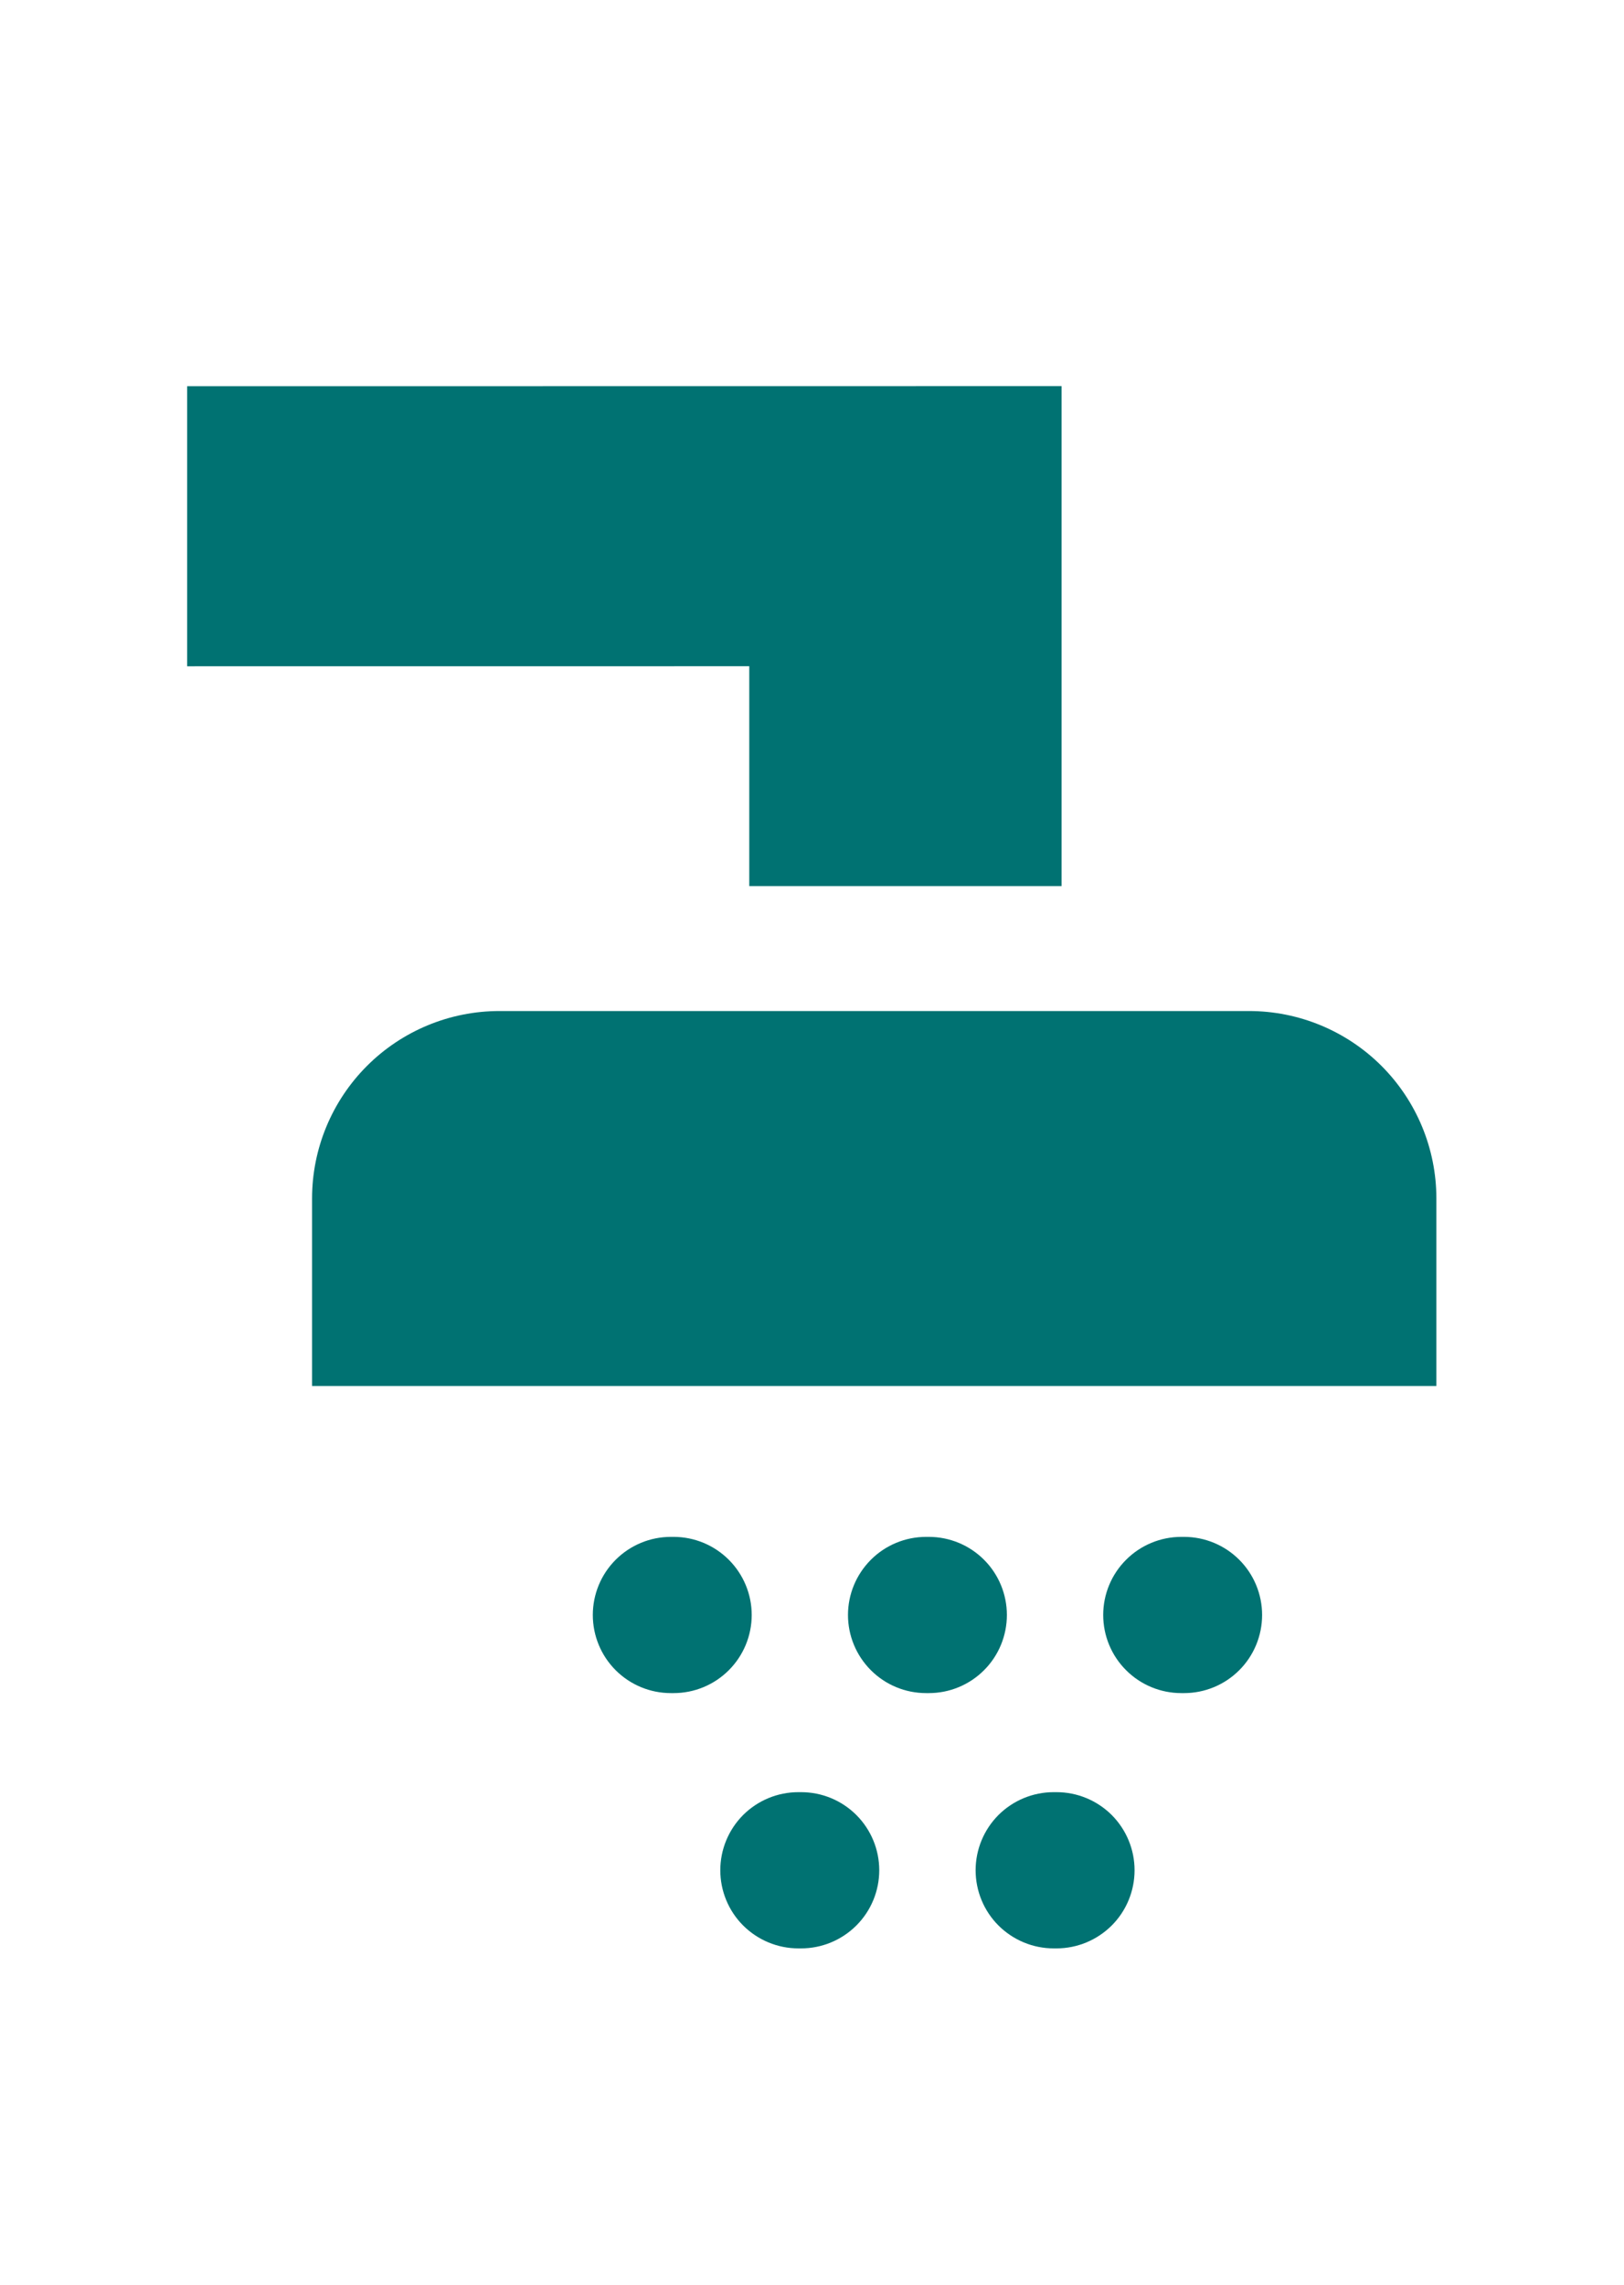 <svg width="32" height="45" viewBox="0 0 32 45" fill="none" xmlns="http://www.w3.org/2000/svg">
<path d="M6.149 23.605C6.149 22.626 6.538 21.687 7.231 20.994C7.923 20.302 8.862 19.913 9.842 19.913H24.611C25.59 19.913 26.529 20.302 27.222 20.994C27.914 21.687 28.303 22.626 28.303 23.605V27.298H6.149V23.605ZM15.786 35.298H15.731C15.323 35.298 14.932 35.46 14.643 35.748C14.355 36.037 14.193 36.428 14.193 36.836C14.193 37.244 14.355 37.636 14.643 37.924C14.932 38.212 15.323 38.375 15.731 38.375H15.786C16.194 38.375 16.586 38.212 16.874 37.924C17.163 37.636 17.325 37.244 17.325 36.836C17.325 36.428 17.163 36.037 16.874 35.748C16.586 35.46 16.194 35.298 15.786 35.298ZM20.818 35.298H20.762C20.354 35.298 19.963 35.46 19.674 35.748C19.386 36.037 19.224 36.428 19.224 36.836C19.224 37.244 19.386 37.636 19.674 37.924C19.963 38.212 20.354 38.375 20.762 38.375H20.818C21.226 38.375 21.617 38.212 21.906 37.924C22.194 37.636 22.356 37.244 22.356 36.836C22.356 36.428 22.194 36.037 21.906 35.748C21.617 35.46 21.226 35.298 20.818 35.298ZM23.331 30.27H23.277C22.869 30.27 22.477 30.432 22.189 30.721C21.9 31.009 21.738 31.4 21.738 31.808C21.738 32.217 21.9 32.608 22.189 32.896C22.477 33.185 22.869 33.347 23.277 33.347H23.331C23.739 33.347 24.13 33.185 24.419 32.896C24.707 32.608 24.869 32.217 24.869 31.808C24.869 31.4 24.707 31.009 24.419 30.721C24.13 30.432 23.739 30.27 23.331 30.27ZM18.303 30.27H18.248C17.84 30.27 17.448 30.432 17.16 30.721C16.872 31.009 16.709 31.4 16.709 31.808C16.709 32.217 16.872 32.608 17.16 32.896C17.448 33.185 17.84 33.347 18.248 33.347H18.302C18.71 33.347 19.101 33.185 19.39 32.896C19.678 32.608 19.84 32.217 19.84 31.808C19.84 31.4 19.678 31.009 19.39 30.721C19.101 30.432 18.71 30.27 18.302 30.27M13.273 30.27H13.219C12.811 30.27 12.42 30.432 12.131 30.721C11.843 31.009 11.681 31.4 11.681 31.808C11.681 32.217 11.843 32.608 12.131 32.896C12.42 33.185 12.811 33.347 13.219 33.347H13.273C13.681 33.347 14.072 33.185 14.361 32.896C14.649 32.608 14.812 32.217 14.812 31.808C14.812 31.4 14.649 31.009 14.361 30.721C14.072 30.432 13.681 30.27 13.273 30.27Z" fill="#007272"/>
<path d="M20.918 7.605V17.452H14.764V13.122L3.688 13.123V7.607L20.918 7.605Z" fill="#007272"/>
</svg>
